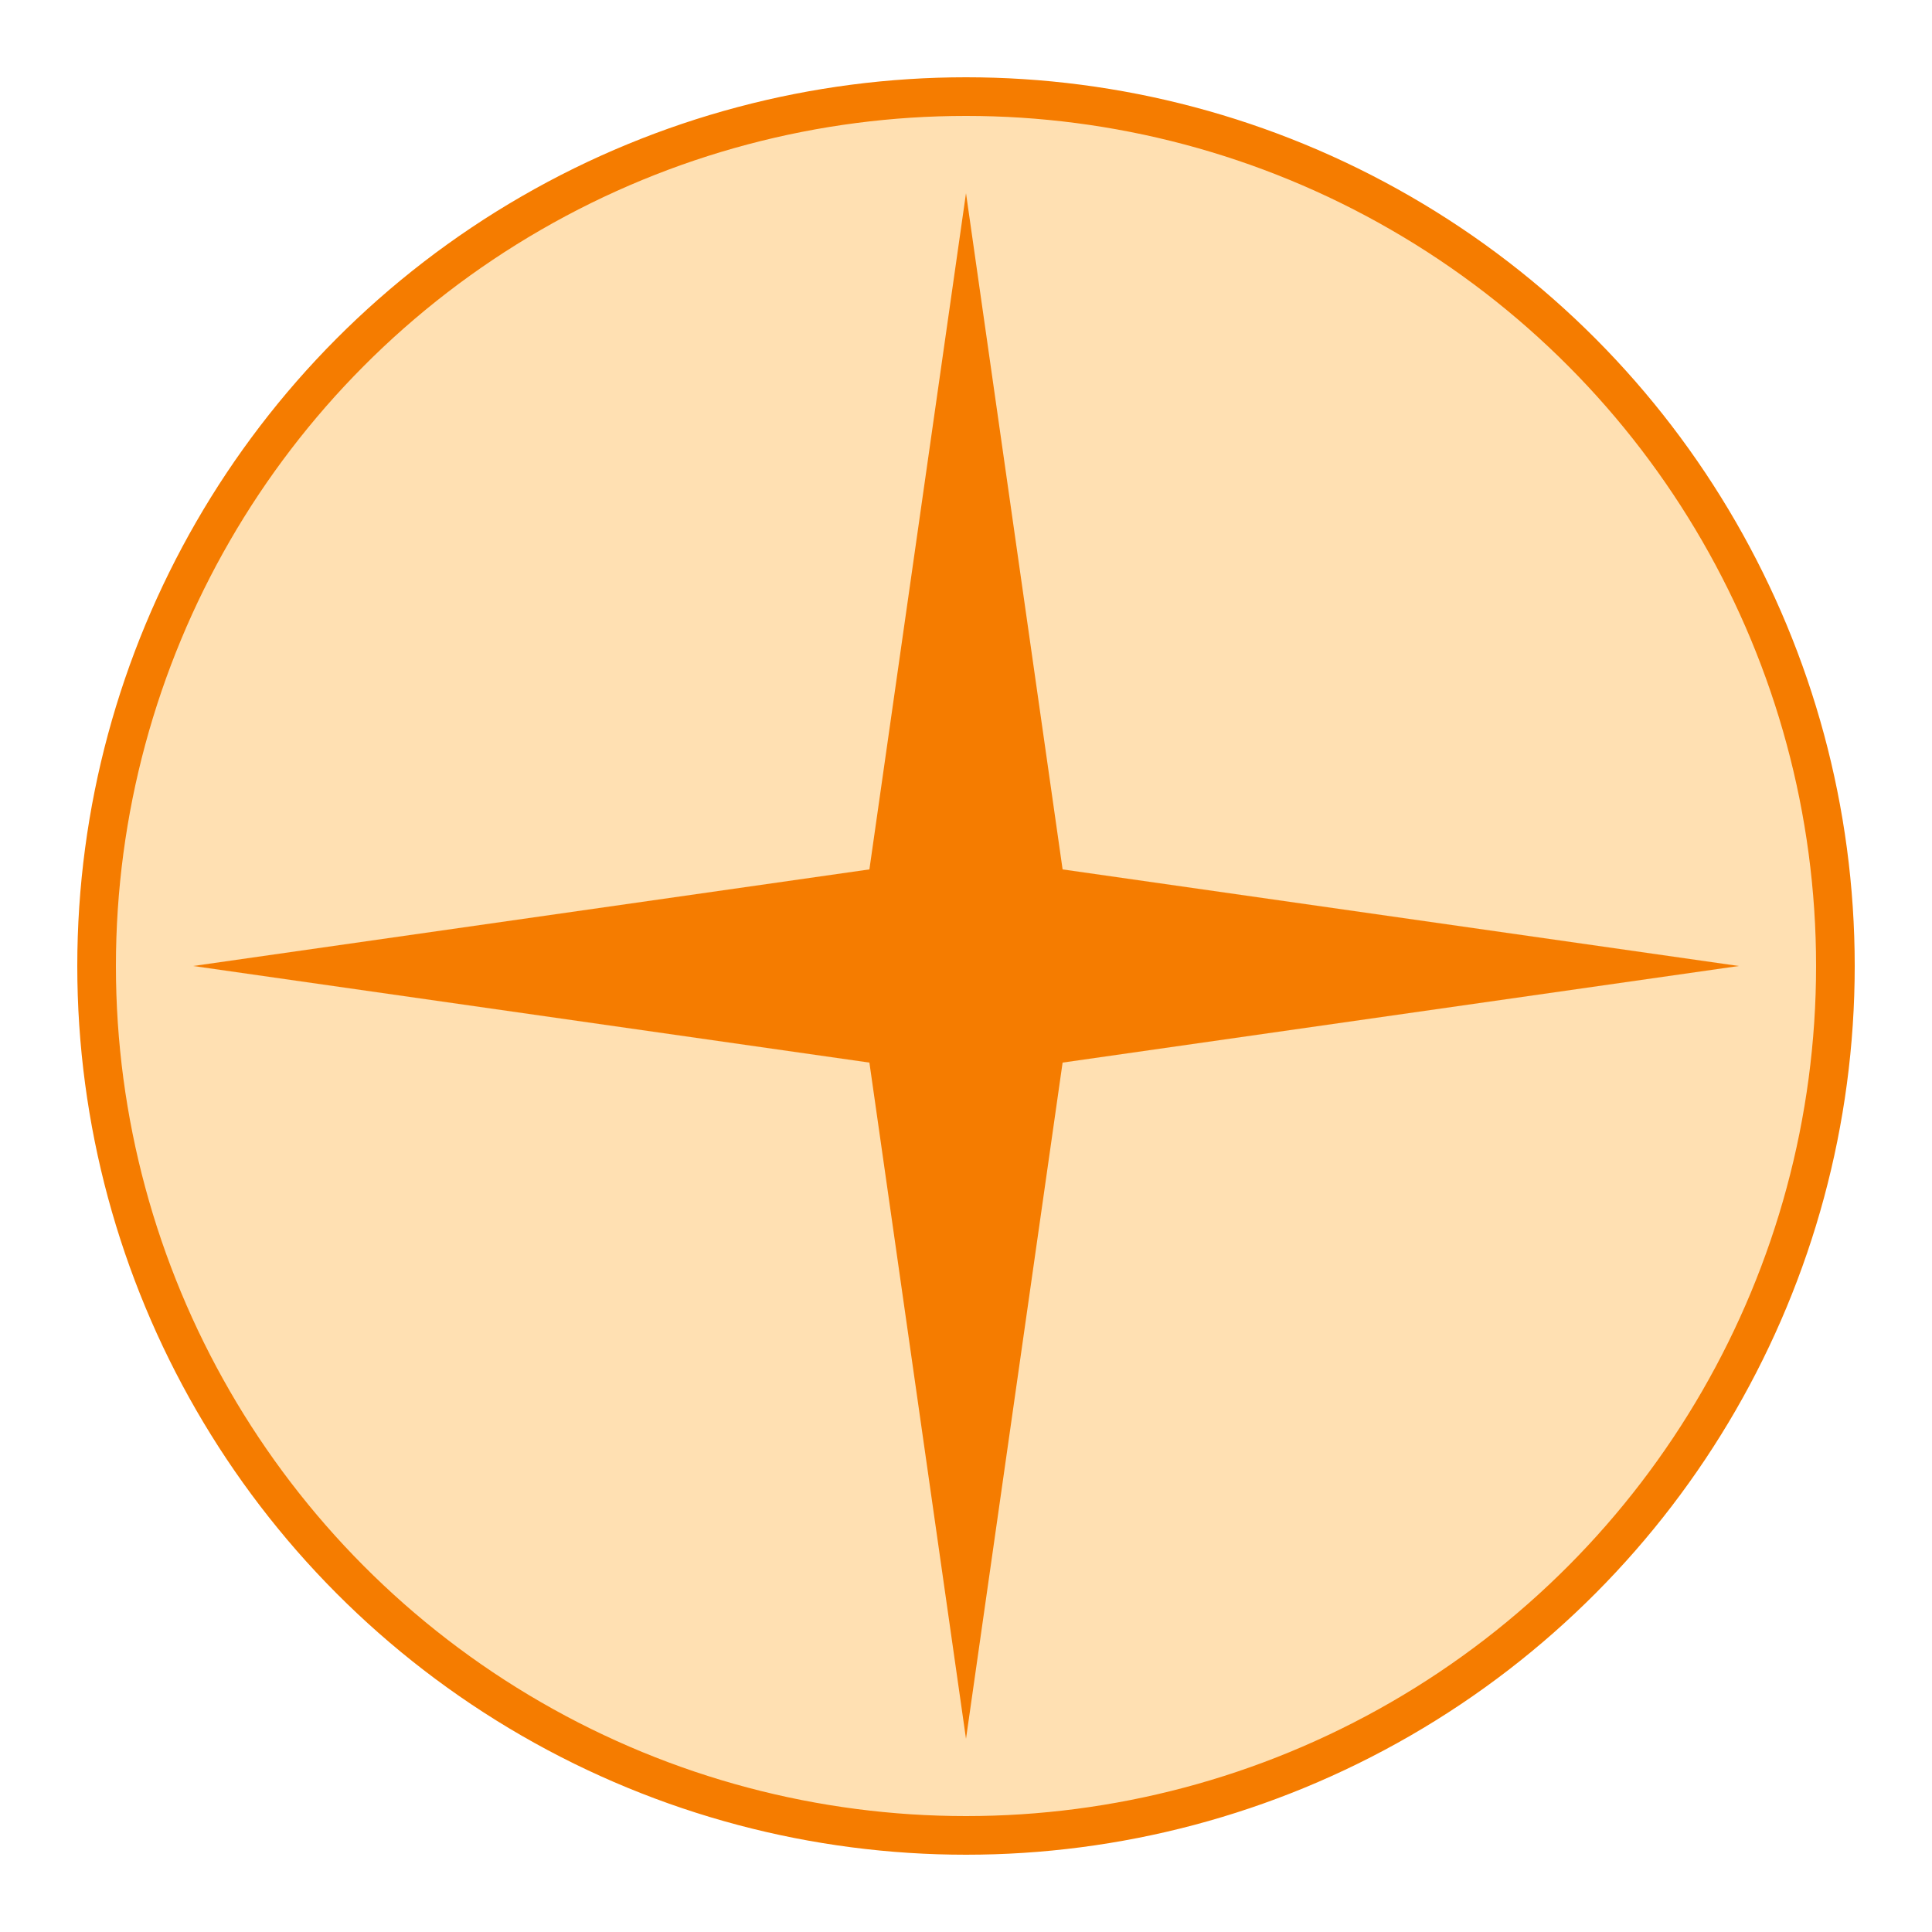 <svg xmlns="http://www.w3.org/2000/svg" viewBox="0 0 100 100"><circle cx="50" cy="50" r="45" fill="#FFE0B2" stroke="#F57C00" stroke-width="2"/><path d="M50 10 L55 45 L90 50 L55 55 L50 90 L45 55 L10 50 L45 45 Z" fill="#F57C00"/><circle cx="50" cy="50" r="5" fill="#F57C00"/></svg>